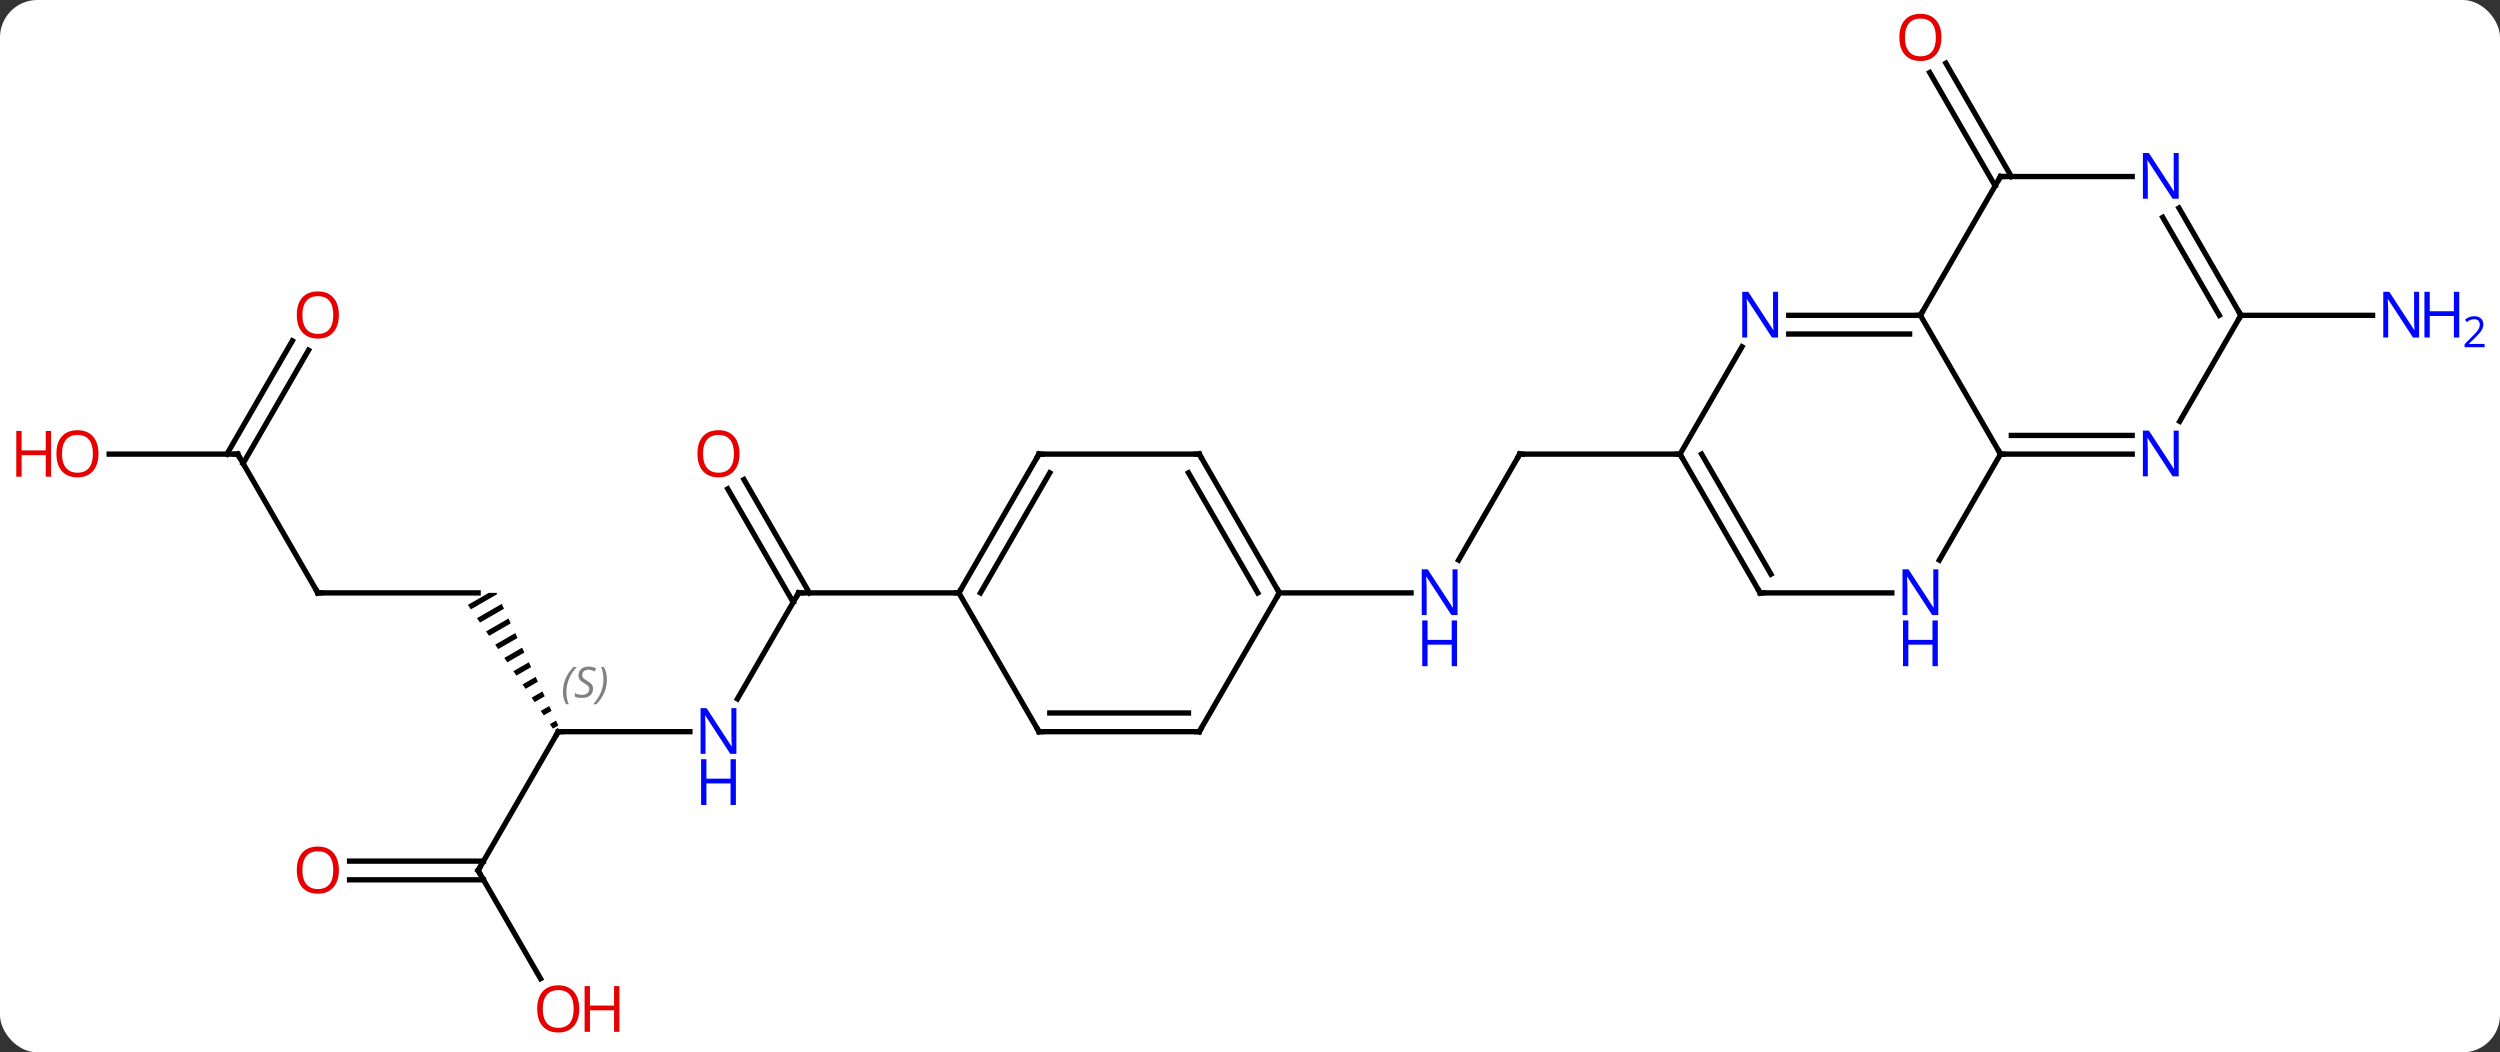 <svg width="468" viewBox="0 0 468 197" style="fill-opacity:1; color-rendering:auto; color-interpolation:auto; text-rendering:auto; stroke:black; stroke-linecap:square; stroke-miterlimit:10; shape-rendering:auto; stroke-opacity:1; fill:black; stroke-dasharray:none; font-weight:normal; stroke-width:1; font-family:'Open Sans'; font-style:normal; stroke-linejoin:miter; font-size:12; stroke-dashoffset:0; image-rendering:auto;" height="197" class="cas-substance-image" xmlns:xlink="http://www.w3.org/1999/xlink" xmlns="http://www.w3.org/2000/svg"><rect x="0" y="0" width="468" height="197" fill="#333333" stroke="none"/><svg class="cas-substance-single-component"><rect y="0" x="0" width="468" stroke="none" ry="7" rx="7" height="197" fill="white" class="cas-substance-group"/><svg y="0" x="0" width="468" viewBox="0 0 468 197" style="fill:black;" height="197" class="cas-substance-single-component-image"><svg><g><g transform="translate(232,98)" style="text-rendering:geometricPrecision; color-rendering:optimizeQuality; color-interpolation:linearRGB; stroke-linecap:butt; image-rendering:optimizeQuality;"><line y2="-63.203" y1="-84.422" x2="141.49" x1="129.238" style="fill:none;"/><line y2="-64.953" y1="-86.172" x2="144.521" x1="132.269" style="fill:none;"/><line y2="-38.97" y1="-38.97" x2="187.5" x1="212.148" style="fill:none;"/><line y2="6.852" y1="-12.99" x2="41.044" x1="52.5" style="fill:none;"/><line y2="-12.99" y1="-12.99" x2="82.5" x1="52.5" style="fill:none;"/><line y2="12.99" y1="12.99" x2="7.5" x1="32.148" style="fill:none;"/><line y2="32.832" y1="12.99" x2="-93.956" x1="-82.5" style="fill:none;"/><line y2="-8.229" y1="12.99" x2="-92.731" x1="-80.479" style="fill:none;"/><line y2="-6.479" y1="14.74" x2="-95.762" x1="-83.51" style="fill:none;"/><line y2="12.99" y1="12.99" x2="-52.5" x1="-82.5" style="fill:none;"/><line y2="38.97" y1="38.97" x2="-127.5" x1="-102.852" style="fill:none;"/><path style="stroke:none;" d="M-140.516 12.99 L-144.418 15.24 L-143.849 16.067 L-138.925 13.227 L-139.036 12.99 L-140.516 12.99 ZM-138.078 15.048 L-142.712 17.72 L-142.144 18.547 L-137.655 15.959 L-138.078 15.048 ZM-136.808 17.78 L-141.007 20.201 L-141.007 20.201 L-140.439 21.028 L-136.384 18.69 L-136.384 18.69 L-136.808 17.78 ZM-135.537 20.511 L-139.302 22.682 L-138.733 23.509 L-135.114 21.422 L-135.537 20.511 ZM-134.267 23.242 L-137.596 25.163 L-137.028 25.989 L-133.843 24.153 L-134.267 23.242 ZM-132.996 25.974 L-135.891 27.643 L-135.323 28.47 L-132.573 26.884 L-132.573 26.884 L-132.996 25.974 ZM-131.726 28.705 L-134.186 30.124 L-133.617 30.951 L-133.617 30.951 L-131.302 29.616 L-131.726 28.705 ZM-130.455 31.437 L-132.481 32.605 L-131.912 33.432 L-130.031 32.347 L-130.455 31.437 ZM-129.184 34.168 L-130.775 35.086 L-130.775 35.086 L-130.207 35.912 L-130.207 35.912 L-128.761 35.079 L-129.184 34.168 ZM-127.914 36.9 L-129.07 37.566 L-128.501 38.393 L-127.49 37.81 L-127.914 36.9 Z"/><line y2="64.953" y1="38.97" x2="-142.5" x1="-127.5" style="fill:none;"/><line y2="12.99" y1="12.99" x2="-172.5" x1="-142.5" style="fill:none;"/><line y2="85.205" y1="64.953" x2="-130.807" x1="-142.5" style="fill:none;"/><line y2="63.203" y1="63.203" x2="-166.562" x1="-141.49" style="fill:none;"/><line y2="66.703" y1="66.703" x2="-166.562" x1="-141.49" style="fill:none;"/><line y2="-12.99" y1="12.99" x2="-187.5" x1="-172.5" style="fill:none;"/><line y2="-12.99" y1="-12.99" x2="-211.562" x1="-187.5" style="fill:none;"/><line y2="-32.447" y1="-11.24" x2="-174.245" x1="-186.49" style="fill:none;"/><line y2="-34.197" y1="-12.99" x2="-177.276" x1="-189.521" style="fill:none;"/><line y2="-38.97" y1="-12.99" x2="127.5" x1="142.5" style="fill:none;"/><line y2="6.852" y1="-12.99" x2="131.044" x1="142.5" style="fill:none;"/><line y2="-12.99" y1="-12.99" x2="167.148" x1="142.5" style="fill:none;"/><line y2="-16.49" y1="-16.49" x2="167.148" x1="144.521" style="fill:none;"/><line y2="-38.97" y1="-38.97" x2="102.852" x1="127.5" style="fill:none;"/><line y2="-35.47" y1="-35.47" x2="102.852" x1="125.479" style="fill:none;"/><line y2="-64.953" y1="-38.97" x2="142.5" x1="127.5" style="fill:none;"/><line y2="12.99" y1="12.99" x2="97.5" x1="122.148" style="fill:none;"/><line y2="-38.97" y1="-19.128" x2="187.5" x1="176.044" style="fill:none;"/><line y2="-12.99" y1="-33.082" x2="82.5" x1="94.1" style="fill:none;"/><line y2="-64.953" y1="-64.953" x2="167.148" x1="142.5" style="fill:none;"/><line y2="-12.99" y1="12.99" x2="82.5" x1="97.5" style="fill:none;"/><line y2="-12.99" y1="9.49" x2="86.541" x1="99.521" style="fill:none;"/><line y2="-59.065" y1="-38.97" x2="175.899" x1="187.5" style="fill:none;"/><line y2="-57.315" y1="-38.97" x2="172.868" x1="183.458" style="fill:none;"/><line y2="-12.99" y1="12.99" x2="-7.5" x1="7.5" style="fill:none;"/><line y2="-9.49" y1="12.99" x2="-9.521" x1="3.458" style="fill:none;"/><line y2="38.97" y1="12.99" x2="-7.5" x1="7.5" style="fill:none;"/><line y2="-12.99" y1="-12.99" x2="-37.5" x1="-7.5" style="fill:none;"/><line y2="38.97" y1="38.97" x2="-37.5" x1="-7.5" style="fill:none;"/><line y2="35.47" y1="35.47" x2="-35.479" x1="-9.521" style="fill:none;"/><line y2="12.99" y1="-12.99" x2="-52.5" x1="-37.5" style="fill:none;"/><line y2="12.99" y1="-9.49" x2="-48.459" x1="-35.479" style="fill:none;"/><line y2="12.99" y1="38.97" x2="-52.5" x1="-37.5" style="fill:none;"/></g><g transform="translate(232,98)" style="fill:rgb(230,0,0); text-rendering:geometricPrecision; color-rendering:optimizeQuality; image-rendering:optimizeQuality; font-family:'Open Sans'; stroke:rgb(230,0,0); color-interpolation:linearRGB;"><path style="stroke:none;" d="M131.438 -91.003 Q131.438 -88.941 130.398 -87.761 Q129.359 -86.581 127.516 -86.581 Q125.625 -86.581 124.594 -87.746 Q123.562 -88.91 123.562 -91.019 Q123.562 -93.113 124.594 -94.261 Q125.625 -95.41 127.516 -95.41 Q129.375 -95.41 130.406 -94.238 Q131.438 -93.066 131.438 -91.003 ZM124.609 -91.003 Q124.609 -89.269 125.352 -88.363 Q126.094 -87.456 127.516 -87.456 Q128.938 -87.456 129.664 -88.355 Q130.391 -89.253 130.391 -91.003 Q130.391 -92.738 129.664 -93.628 Q128.938 -94.519 127.516 -94.519 Q126.094 -94.519 125.352 -93.621 Q124.609 -92.722 124.609 -91.003 Z"/><path style="fill:rgb(0,5,255); stroke:none;" d="M220.852 -34.814 L219.711 -34.814 L215.023 -42.001 L214.977 -42.001 Q215.07 -40.736 215.07 -39.689 L215.07 -34.814 L214.148 -34.814 L214.148 -43.376 L215.273 -43.376 L219.945 -36.22 L219.992 -36.22 Q219.992 -36.376 219.945 -37.236 Q219.898 -38.095 219.914 -38.47 L219.914 -43.376 L220.852 -43.376 L220.852 -34.814 Z"/><path style="fill:rgb(0,5,255); stroke:none;" d="M228.367 -34.814 L227.367 -34.814 L227.367 -38.845 L222.852 -38.845 L222.852 -34.814 L221.852 -34.814 L221.852 -43.376 L222.852 -43.376 L222.852 -39.736 L227.367 -39.736 L227.367 -43.376 L228.367 -43.376 L228.367 -34.814 Z"/><path style="fill:rgb(0,5,255); stroke:none;" d="M233.117 -33.004 L229.367 -33.004 L229.367 -33.567 L230.867 -35.083 Q231.555 -35.77 231.773 -36.067 Q231.992 -36.364 232.102 -36.645 Q232.211 -36.926 232.211 -37.254 Q232.211 -37.708 231.938 -37.973 Q231.664 -38.239 231.164 -38.239 Q230.82 -38.239 230.5 -38.122 Q230.18 -38.004 229.789 -37.708 L229.445 -38.145 Q230.227 -38.801 231.164 -38.801 Q231.961 -38.801 232.422 -38.387 Q232.883 -37.973 232.883 -37.286 Q232.883 -36.739 232.578 -36.208 Q232.273 -35.676 231.43 -34.864 L230.18 -33.645 L230.18 -33.614 L233.117 -33.614 L233.117 -33.004 Z"/></g><g transform="translate(232,98)" style="stroke-linecap:butt; font-size:8.4px; text-rendering:geometricPrecision; color-rendering:optimizeQuality; image-rendering:optimizeQuality; font-family:'Open Sans'; color-interpolation:linearRGB; stroke-miterlimit:5;"><path style="fill:none;" d="M52.25 -12.557 L52.5 -12.99 L53 -12.99"/><path style="fill:rgb(0,5,255); stroke:none;" d="M40.852 17.146 L39.711 17.146 L35.023 9.959 L34.977 9.959 Q35.07 11.224 35.07 12.271 L35.07 17.146 L34.148 17.146 L34.148 8.584 L35.273 8.584 L39.945 15.74 L39.992 15.74 Q39.992 15.584 39.945 14.724 Q39.898 13.865 39.914 13.49 L39.914 8.584 L40.852 8.584 L40.852 17.146 Z"/><path style="fill:rgb(0,5,255); stroke:none;" d="M40.758 26.709 L39.758 26.709 L39.758 22.677 L35.242 22.677 L35.242 26.709 L34.242 26.709 L34.242 18.146 L35.242 18.146 L35.242 21.787 L39.758 21.787 L39.758 18.146 L40.758 18.146 L40.758 26.709 Z"/><path style="fill:none;" d="M-82.75 13.423 L-82.5 12.99 L-82 12.99"/><path style="fill:rgb(0,5,255); stroke:none;" d="M-94.148 43.126 L-95.289 43.126 L-99.977 35.939 L-100.023 35.939 Q-99.93 37.204 -99.93 38.251 L-99.93 43.126 L-100.852 43.126 L-100.852 34.564 L-99.727 34.564 L-95.055 41.72 L-95.008 41.72 Q-95.008 41.564 -95.055 40.704 Q-95.102 39.845 -95.086 39.47 L-95.086 34.564 L-94.148 34.564 L-94.148 43.126 Z"/><path style="fill:rgb(0,5,255); stroke:none;" d="M-94.242 52.689 L-95.242 52.689 L-95.242 48.657 L-99.758 48.657 L-99.758 52.689 L-100.758 52.689 L-100.758 44.126 L-99.758 44.126 L-99.758 47.767 L-95.242 47.767 L-95.242 44.126 L-94.242 44.126 L-94.242 52.689 Z"/><path style="fill:rgb(230,0,0); stroke:none;" d="M-93.562 -13.06 Q-93.562 -10.998 -94.602 -9.818 Q-95.641 -8.638 -97.484 -8.638 Q-99.375 -8.638 -100.406 -9.803 Q-101.438 -10.967 -101.438 -13.076 Q-101.438 -15.17 -100.406 -16.318 Q-99.375 -17.467 -97.484 -17.467 Q-95.625 -17.467 -94.594 -16.295 Q-93.562 -15.123 -93.562 -13.06 ZM-100.391 -13.06 Q-100.391 -11.326 -99.648 -10.42 Q-98.906 -9.513 -97.484 -9.513 Q-96.062 -9.513 -95.336 -10.412 Q-94.609 -11.31 -94.609 -13.06 Q-94.609 -14.795 -95.336 -15.685 Q-96.062 -16.576 -97.484 -16.576 Q-98.906 -16.576 -99.648 -15.678 Q-100.391 -14.779 -100.391 -13.06 Z"/><path style="fill:none;" d="M-127 38.97 L-127.5 38.97 L-127.75 39.403"/><path style="fill:gray; stroke:none;" d="M-126.609 31.513 Q-126.609 30.185 -126.14 29.06 Q-125.671 27.935 -124.64 26.857 L-124.031 26.857 Q-124.999 27.919 -125.484 29.091 Q-125.968 30.263 -125.968 31.497 Q-125.968 32.825 -125.531 33.841 L-126.046 33.841 Q-126.609 32.81 -126.609 31.513 ZM-120.986 30.919 Q-120.986 31.747 -121.533 32.2 Q-122.08 32.653 -123.08 32.653 Q-123.486 32.653 -123.799 32.599 Q-124.111 32.544 -124.392 32.403 L-124.392 31.747 Q-123.767 32.075 -123.064 32.075 Q-122.439 32.075 -122.064 31.778 Q-121.689 31.482 -121.689 30.966 Q-121.689 30.653 -121.892 30.427 Q-122.095 30.2 -122.658 29.872 Q-123.252 29.544 -123.478 29.216 Q-123.705 28.888 -123.705 28.435 Q-123.705 27.7 -123.189 27.239 Q-122.674 26.778 -121.83 26.778 Q-121.455 26.778 -121.119 26.857 Q-120.783 26.935 -120.408 27.107 L-120.674 27.7 Q-120.924 27.544 -121.244 27.458 Q-121.564 27.372 -121.83 27.372 Q-122.361 27.372 -122.681 27.646 Q-123.002 27.919 -123.002 28.388 Q-123.002 28.591 -122.931 28.739 Q-122.861 28.888 -122.72 29.021 Q-122.58 29.153 -122.158 29.403 Q-121.595 29.747 -121.392 29.942 Q-121.189 30.138 -121.088 30.372 Q-120.986 30.607 -120.986 30.919 ZM-118.392 29.2 Q-118.392 30.528 -118.868 31.661 Q-119.345 32.794 -120.36 33.841 L-120.97 33.841 Q-119.032 31.685 -119.032 29.2 Q-119.032 27.872 -119.47 26.857 L-118.954 26.857 Q-118.392 27.919 -118.392 29.2 Z"/><path style="fill:none;" d="M-142.25 64.52 L-142.5 64.953 L-142.25 65.386"/><path style="fill:none;" d="M-172 12.99 L-172.5 12.99 L-172.75 12.557"/><path style="fill:rgb(230,0,0); stroke:none;" d="M-123.562 90.863 Q-123.562 92.925 -124.602 94.105 Q-125.641 95.285 -127.484 95.285 Q-129.375 95.285 -130.406 94.121 Q-131.438 92.956 -131.438 90.847 Q-131.438 88.753 -130.406 87.605 Q-129.375 86.456 -127.484 86.456 Q-125.625 86.456 -124.594 87.628 Q-123.562 88.8 -123.562 90.863 ZM-130.391 90.863 Q-130.391 92.597 -129.648 93.503 Q-128.906 94.41 -127.484 94.41 Q-126.062 94.41 -125.336 93.511 Q-124.609 92.613 -124.609 90.863 Q-124.609 89.128 -125.336 88.238 Q-126.062 87.347 -127.484 87.347 Q-128.906 87.347 -129.648 88.246 Q-130.391 89.144 -130.391 90.863 Z"/><path style="fill:rgb(230,0,0); stroke:none;" d="M-116.047 95.16 L-117.047 95.16 L-117.047 91.128 L-121.562 91.128 L-121.562 95.16 L-122.562 95.16 L-122.562 86.597 L-121.562 86.597 L-121.562 90.238 L-117.047 90.238 L-117.047 86.597 L-116.047 86.597 L-116.047 95.16 Z"/><path style="fill:rgb(230,0,0); stroke:none;" d="M-168.562 64.883 Q-168.562 66.945 -169.602 68.125 Q-170.641 69.305 -172.484 69.305 Q-174.375 69.305 -175.406 68.141 Q-176.438 66.976 -176.438 64.867 Q-176.438 62.773 -175.406 61.625 Q-174.375 60.476 -172.484 60.476 Q-170.625 60.476 -169.594 61.648 Q-168.562 62.82 -168.562 64.883 ZM-175.391 64.883 Q-175.391 66.617 -174.648 67.523 Q-173.906 68.43 -172.484 68.43 Q-171.062 68.43 -170.336 67.531 Q-169.609 66.633 -169.609 64.883 Q-169.609 63.148 -170.336 62.258 Q-171.062 61.367 -172.484 61.367 Q-173.906 61.367 -174.648 62.266 Q-175.391 63.164 -175.391 64.883 Z"/><path style="fill:none;" d="M-187.25 -12.557 L-187.5 -12.99 L-188 -12.99"/><path style="fill:rgb(230,0,0); stroke:none;" d="M-213.562 -13.06 Q-213.562 -10.998 -214.602 -9.818 Q-215.641 -8.638 -217.484 -8.638 Q-219.375 -8.638 -220.406 -9.803 Q-221.438 -10.967 -221.438 -13.076 Q-221.438 -15.17 -220.406 -16.318 Q-219.375 -17.467 -217.484 -17.467 Q-215.625 -17.467 -214.594 -16.295 Q-213.562 -15.123 -213.562 -13.06 ZM-220.391 -13.06 Q-220.391 -11.326 -219.648 -10.42 Q-218.906 -9.513 -217.484 -9.513 Q-216.062 -9.513 -215.336 -10.412 Q-214.609 -11.31 -214.609 -13.06 Q-214.609 -14.795 -215.336 -15.685 Q-216.062 -16.576 -217.484 -16.576 Q-218.906 -16.576 -219.648 -15.678 Q-220.391 -14.779 -220.391 -13.06 Z"/><path style="fill:rgb(230,0,0); stroke:none;" d="M-222.438 -8.763 L-223.438 -8.763 L-223.438 -12.795 L-227.953 -12.795 L-227.953 -8.763 L-228.953 -8.763 L-228.953 -17.326 L-227.953 -17.326 L-227.953 -13.685 L-223.438 -13.685 L-223.438 -17.326 L-222.438 -17.326 L-222.438 -8.763 Z"/><path style="fill:rgb(230,0,0); stroke:none;" d="M-168.562 -39.04 Q-168.562 -36.978 -169.602 -35.798 Q-170.641 -34.618 -172.484 -34.618 Q-174.375 -34.618 -175.406 -35.782 Q-176.438 -36.947 -176.438 -39.056 Q-176.438 -41.15 -175.406 -42.298 Q-174.375 -43.447 -172.484 -43.447 Q-170.625 -43.447 -169.594 -42.275 Q-168.562 -41.103 -168.562 -39.04 ZM-175.391 -39.04 Q-175.391 -37.306 -174.648 -36.4 Q-173.906 -35.493 -172.484 -35.493 Q-171.062 -35.493 -170.336 -36.392 Q-169.609 -37.29 -169.609 -39.04 Q-169.609 -40.775 -170.336 -41.665 Q-171.062 -42.556 -172.484 -42.556 Q-173.906 -42.556 -174.648 -41.657 Q-175.391 -40.759 -175.391 -39.04 Z"/><path style="fill:none;" d="M143 -12.99 L142.5 -12.99 L142.25 -13.423"/><path style="fill:none;" d="M127 -38.97 L127.5 -38.97 L127.75 -39.403"/><path style="fill:rgb(0,5,255); stroke:none;" d="M130.852 17.146 L129.711 17.146 L125.023 9.959 L124.977 9.959 Q125.07 11.224 125.07 12.271 L125.07 17.146 L124.148 17.146 L124.148 8.584 L125.273 8.584 L129.945 15.74 L129.992 15.74 Q129.992 15.584 129.945 14.724 Q129.898 13.865 129.914 13.49 L129.914 8.584 L130.852 8.584 L130.852 17.146 Z"/><path style="fill:rgb(0,5,255); stroke:none;" d="M130.758 26.709 L129.758 26.709 L129.758 22.677 L125.242 22.677 L125.242 26.709 L124.242 26.709 L124.242 18.146 L125.242 18.146 L125.242 21.787 L129.758 21.787 L129.758 18.146 L130.758 18.146 L130.758 26.709 Z"/><path style="fill:rgb(0,5,255); stroke:none;" d="M175.852 -8.834 L174.711 -8.834 L170.023 -16.021 L169.977 -16.021 Q170.07 -14.756 170.07 -13.709 L170.07 -8.834 L169.148 -8.834 L169.148 -17.396 L170.273 -17.396 L174.945 -10.24 L174.992 -10.24 Q174.992 -10.396 174.945 -11.256 Q174.898 -12.115 174.914 -12.49 L174.914 -17.396 L175.852 -17.396 L175.852 -8.834 Z"/><path style="fill:rgb(0,5,255); stroke:none;" d="M100.852 -34.814 L99.711 -34.814 L95.023 -42.001 L94.977 -42.001 Q95.07 -40.736 95.07 -39.689 L95.07 -34.814 L94.148 -34.814 L94.148 -43.376 L95.273 -43.376 L99.945 -36.22 L99.992 -36.22 Q99.992 -36.376 99.945 -37.236 Q99.898 -38.095 99.914 -38.47 L99.914 -43.376 L100.852 -43.376 L100.852 -34.814 Z"/><path style="fill:none;" d="M142.25 -64.52 L142.5 -64.953 L143 -64.953"/><path style="fill:none;" d="M98 12.99 L97.5 12.99 L97.25 12.557"/><path style="fill:none;" d="M187.25 -39.403 L187.5 -38.97 L187.25 -38.537"/><path style="fill:none;" d="M82.75 -12.557 L82.5 -12.99 L82 -12.99"/><path style="fill:rgb(0,5,255); stroke:none;" d="M175.852 -60.797 L174.711 -60.797 L170.023 -67.984 L169.977 -67.984 Q170.07 -66.719 170.07 -65.672 L170.07 -60.797 L169.148 -60.797 L169.148 -69.359 L170.273 -69.359 L174.945 -62.203 L174.992 -62.203 Q174.992 -62.359 174.945 -63.219 Q174.898 -64.078 174.914 -64.453 L174.914 -69.359 L175.852 -69.359 L175.852 -60.797 Z"/><path style="fill:none;" d="M7.25 12.557 L7.5 12.99 L7.25 13.423"/><path style="fill:none;" d="M-7.25 -12.557 L-7.5 -12.99 L-8 -12.99"/><path style="fill:none;" d="M-7.25 38.537 L-7.5 38.97 L-8 38.97"/><path style="fill:none;" d="M-37 -12.99 L-37.5 -12.99 L-37.75 -12.557"/><path style="fill:none;" d="M-37 38.97 L-37.5 38.97 L-37.75 38.537"/><path style="fill:none;" d="M-52.25 12.557 L-52.5 12.99 L-53 12.99"/></g></g></svg></svg></svg></svg>